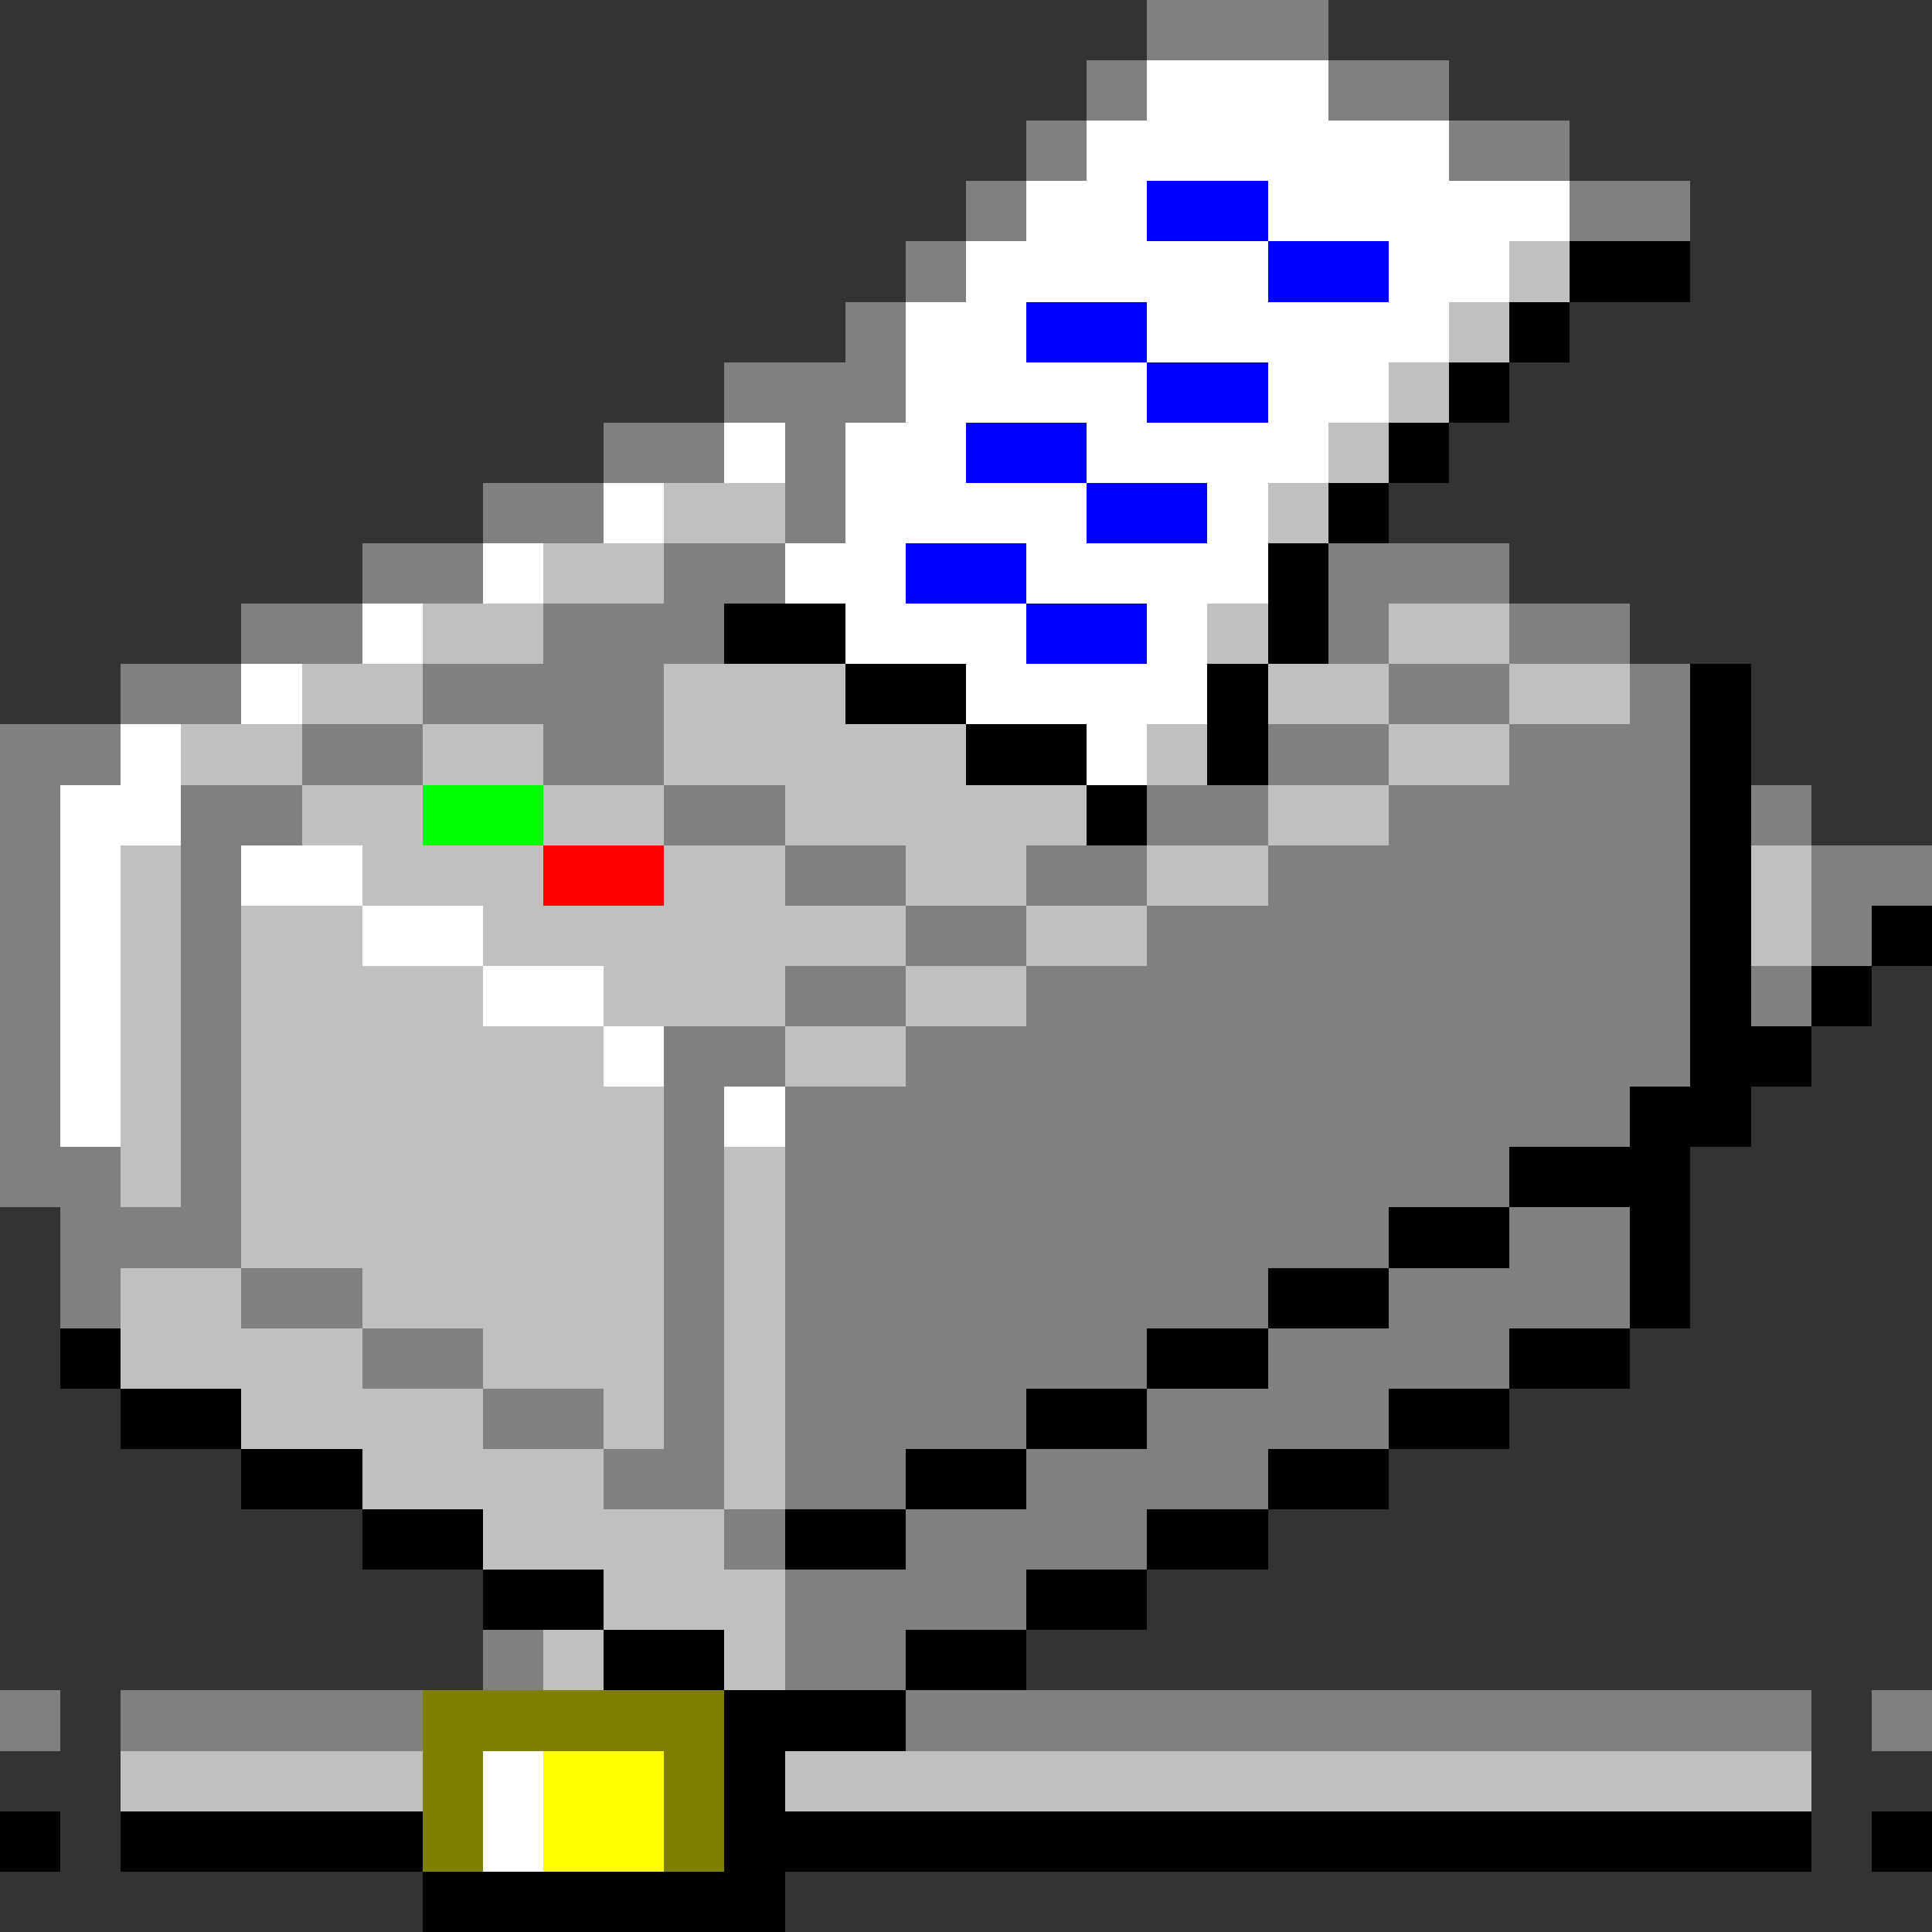 <svg xmlns="http://www.w3.org/2000/svg" width="32" height="32" shape-rendering="crispEdges" viewBox="0 -0.5 32 32"><rect x="0" y="-0.5" width="32" height="32" fill="#333333" stroke="none"/><path stroke="gray" d="M19 0h3m-4 1h1m3 0h2m-7 1h1m6 0h2M16 3h1m9 0h2M15 4h1m-2 1h1m-3 1h3m-5 1h2m1 0h1M8 8h2m3 0h1M6 9h2m3 0h2m9 0h3M4 10h2m3 0h3m10 0h1m2 0h2M2 11h2m3 0h4m12 0h2m2 0h1M0 12h2m3 0h2m2 0h2m10 0h2m2 0h3M0 13h1m2 0h2m6 0h2m6 0h2m2 0h5m1 0h1M0 14h1m2 0h1m9 0h2m2 0h2m2 0h7m2 0h2M0 15h1m2 0h1m11 0h2m2 0h9m2 0h1M0 16h1m2 0h1m9 0h2m2 0h11m1 0h1M0 17h1m2 0h1m7 0h2m2 0h13M0 18h1m2 0h1m7 0h1m1 0h14M0 19h2m1 0h1m7 0h1m1 0h12M1 20h3m7 0h1m1 0h10m2 0h2M1 21h1m2 0h2m5 0h1m1 0h8m2 0h4M6 22h2m3 0h1m1 0h6m2 0h4M8 23h2m1 0h1m1 0h4m2 0h4m-13 1h2m1 0h2m2 0h4m-9 1h1m2 0h4m-6 1h4m-9 1h1m4 0h2M0 28h1m1 0h5m8 0h15m1 0h1"/><path stroke="#fff" d="M19 1h3m-4 1h6m-7 1h2m2 0h5M16 4h5m2 0h2M15 5h2m2 0h5m-9 1h4m2 0h2M12 7h1m1 0h2m2 0h4M10 8h1m3 0h4m2 0h1M8 9h1m4 0h2m2 0h4M6 10h1m7 0h3m2 0h1M4 11h1m11 0h4M2 12h1m15 0h1M1 13h2m-2 1h1m2 0h2m-5 1h1m4 0h2m-7 1h1m6 0h2m-9 1h1m8 0h1M1 18h1m10 0h1M8 29h1m-1 1h1"/><path stroke="#00f" d="M19 3h2m0 1h2m-6 1h2m0 1h2m-5 1h2m0 1h2m-5 1h2m0 1h2"/><path stroke="silver" d="M25 4h1m-2 1h1m-2 1h1m-2 1h1M11 8h2m8 0h1M9 9h2m-4 1h2m11 0h1m2 0h2M5 11h2m4 0h3m7 0h2m2 0h2M3 12h2m2 0h2m2 0h5m3 0h1m3 0h2M5 13h2m2 0h2m2 0h5m3 0h2M2 14h1m3 0h3m2 0h2m2 0h2m2 0h2m8 0h1M2 15h1m1 0h2m2 0h7m2 0h2m10 0h1M2 16h1m1 0h4m2 0h3m2 0h2M2 17h1m1 0h6m3 0h2M2 18h1m1 0h7m-9 1h1m1 0h7m1 0h1m-9 1h7m1 0h1M2 21h2m2 0h5m1 0h1M2 22h4m2 0h3m1 0h1m-9 1h4m2 0h1m1 0h1m-7 1h4m2 0h1m-5 1h4m-2 1h3m-4 1h1m2 0h1M2 29h5m6 0h17"/><path stroke="#000" d="M26 4h2m-3 1h1m-2 1h1m-2 1h1m-2 1h1m-2 1h1m-10 1h2m7 0h1m-8 1h2m4 0h1m7 0h1m-13 1h2m2 0h1m7 0h1m-11 1h1m9 0h1m-1 1h1m-1 1h1m2 0h1m-4 1h1m1 0h1m-3 1h2m-3 1h2m-4 1h3m-5 1h2m2 0h1m-7 1h2m4 0h1M1 22h1m17 0h2m4 0h2M2 23h2m13 0h2m4 0h2M4 24h2m9 0h2m4 0h2M6 25h2m5 0h2m4 0h2M8 26h2m7 0h2m-9 1h2m3 0h2m-5 1h3m-3 1h1M0 30h1m1 0h5m5 0h18m1 0h1M7 31h6"/><path stroke="#0f0" d="M7 13h2"/><path stroke="red" d="M9 14h2"/><path stroke="olive" d="M7 28h5m-5 1h1m3 0h1m-5 1h1m3 0h1"/><path stroke="#ff0" d="M9 29h2m-2 1h2"/></svg>